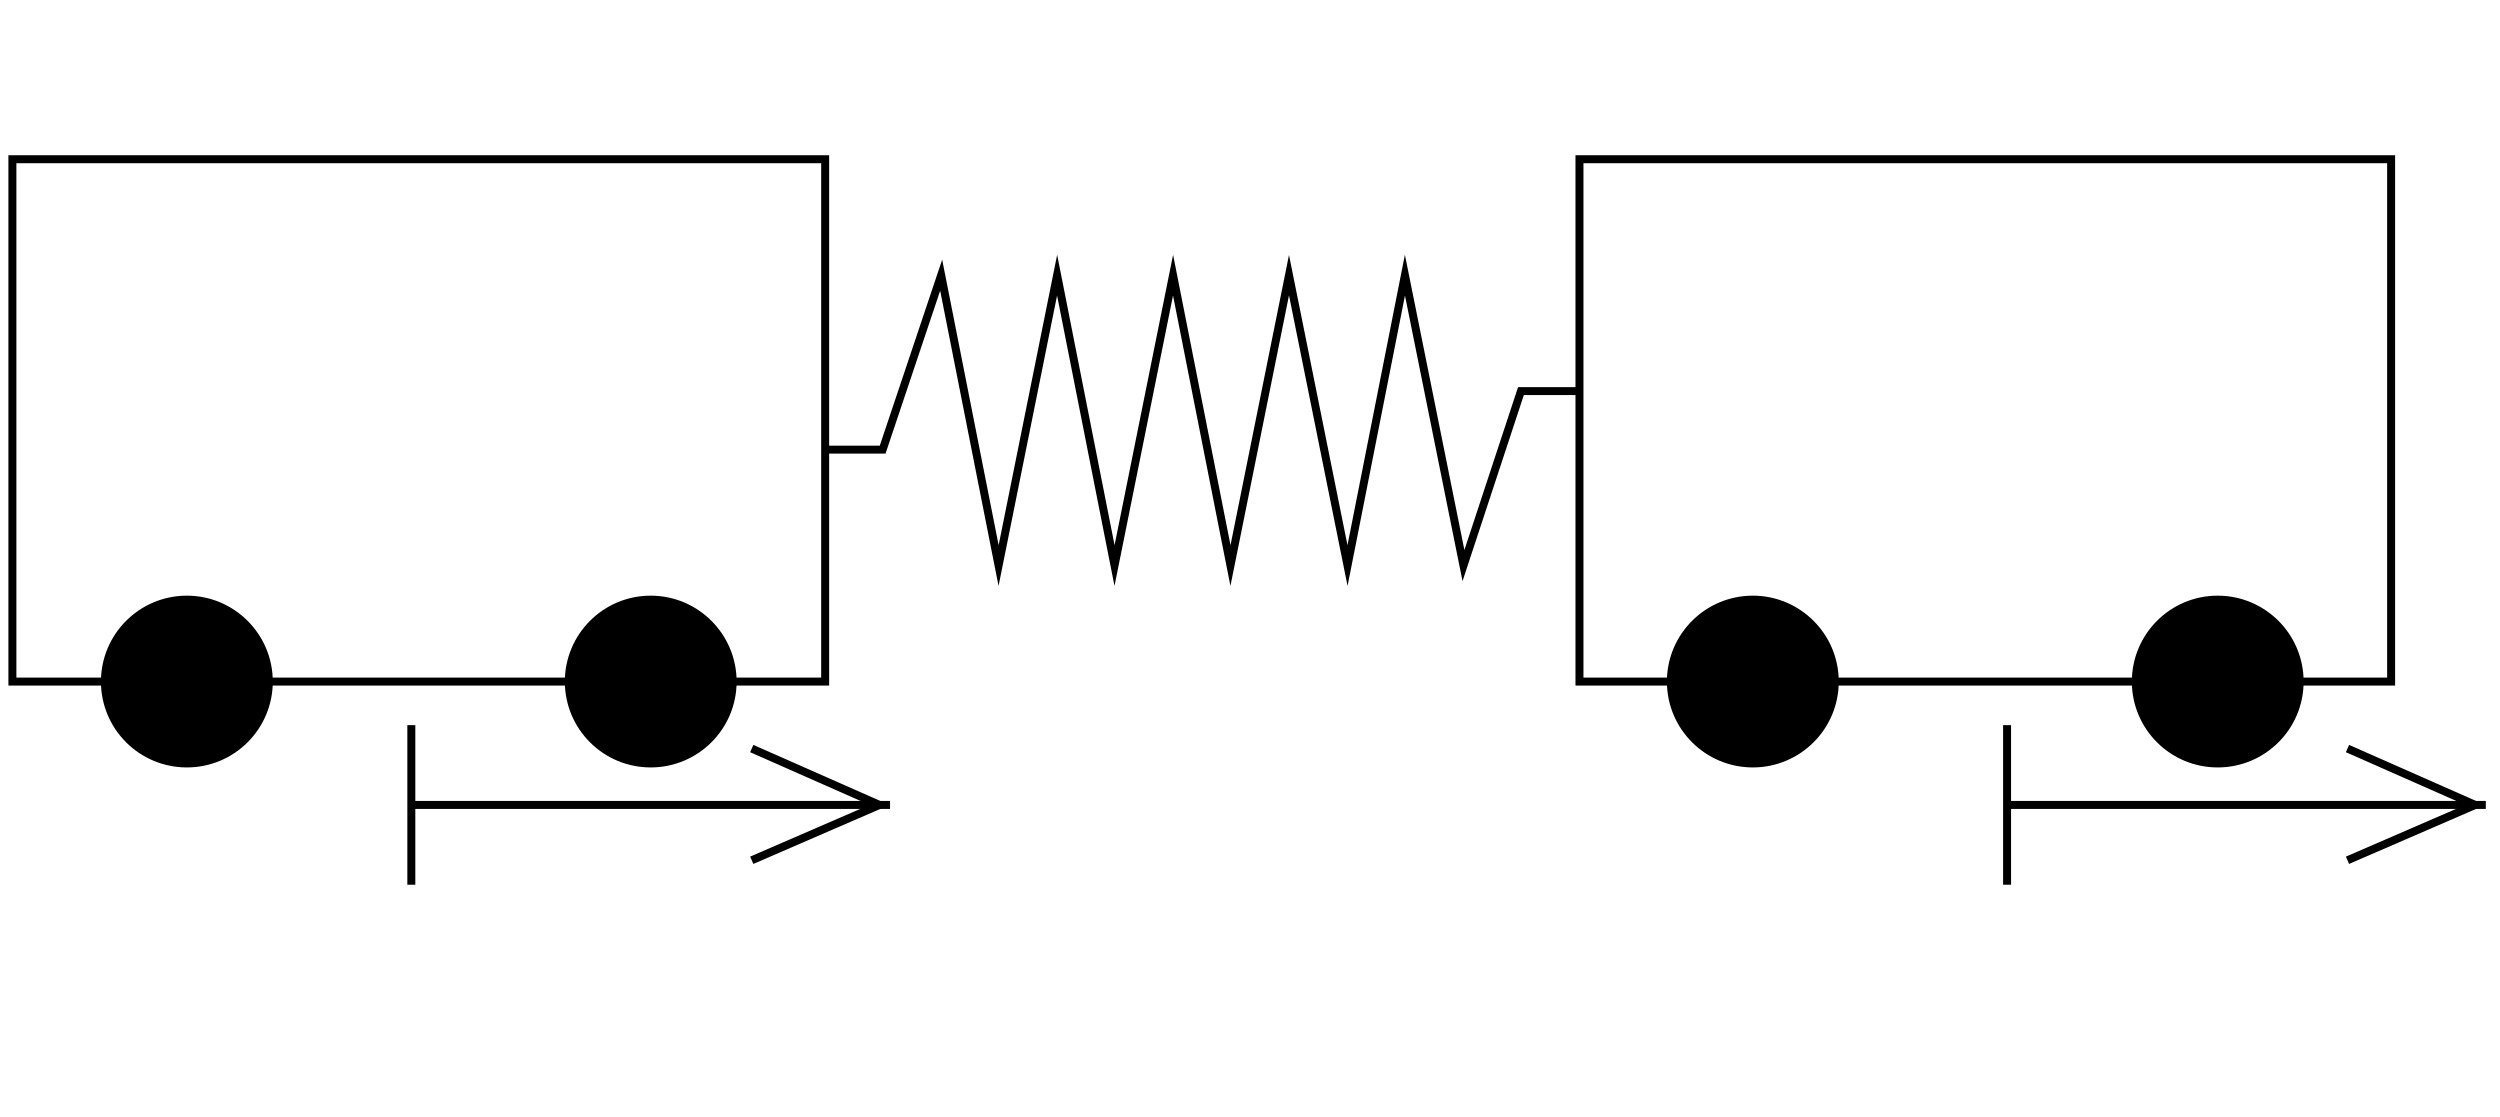 <?xml version="1.0" encoding="UTF-8"?>
<svg xmlns="http://www.w3.org/2000/svg" xmlns:xlink="http://www.w3.org/1999/xlink" width="141" height="63" viewBox="0 0 141 63">
<defs>
<clipPath id="clip-0">
<path clip-rule="nonzero" d="M 22 45 L 51 45 L 51 46 L 22 46 Z M 22 45 "/>
</clipPath>
<clipPath id="clip-1">
<path clip-rule="evenodd" d="M 0 0 L 0 63 L 141 63 L 141 0 Z M 42.398 48.52 L 51.102 48.52 L 51.102 42.219 L 42.398 42.219 L 49.602 45.398 Z M 42.398 48.52 "/>
</clipPath>
<clipPath id="clip-2">
<path clip-rule="nonzero" d="M 112 45 L 141 45 L 141 46 L 112 46 Z M 112 45 "/>
</clipPath>
<clipPath id="clip-3">
<path clip-rule="evenodd" d="M 0 0 L 0 63 L 141 63 L 141 0 Z M 132.398 48.52 L 141.102 48.52 L 141.102 42.219 L 132.398 42.219 L 139.602 45.398 Z M 132.398 48.52 "/>
</clipPath>
</defs>
<path fill-rule="evenodd" fill="rgb(0%, 0%, 0%)" fill-opacity="1" d="M 103.48 38.441 C 103.48 40.992 101.41 43.059 98.859 43.059 C 96.309 43.059 94.238 40.992 94.238 38.441 C 94.238 35.891 96.309 33.82 98.859 33.82 C 101.41 33.82 103.48 35.891 103.48 38.441 "/>
<path fill="none" stroke-width="4.5" stroke-linecap="butt" stroke-linejoin="miter" stroke="rgb(0%, 0%, 0%)" stroke-opacity="1" stroke-miterlimit="10" d="M 1034.805 245.586 C 1034.805 220.078 1014.102 199.414 988.594 199.414 C 963.086 199.414 942.383 220.078 942.383 245.586 C 942.383 271.094 963.086 291.797 988.594 291.797 C 1014.102 291.797 1034.805 271.094 1034.805 245.586 Z M 1034.805 245.586 " transform="matrix(0.1, 0, 0, -0.1, 0, 63)"/>
<path fill-rule="evenodd" fill="rgb(0%, 0%, 0%)" fill-opacity="1" d="M 15.16 38.441 C 15.16 40.992 13.09 43.059 10.539 43.059 C 7.988 43.059 5.918 40.992 5.918 38.441 C 5.918 35.891 7.988 33.82 10.539 33.82 C 13.09 33.82 15.16 35.891 15.16 38.441 "/>
<path fill="none" stroke-width="4.5" stroke-linecap="butt" stroke-linejoin="miter" stroke="rgb(0%, 0%, 0%)" stroke-opacity="1" stroke-miterlimit="10" d="M 151.602 245.586 C 151.602 220.078 130.898 199.414 105.391 199.414 C 79.883 199.414 59.18 220.078 59.18 245.586 C 59.18 271.094 79.883 291.797 105.391 291.797 C 130.898 291.797 151.602 271.094 151.602 245.586 Z M 151.602 245.586 " transform="matrix(0.1, 0, 0, -0.1, 0, 63)"/>
<path fill-rule="evenodd" fill="rgb(0%, 0%, 0%)" fill-opacity="1" d="M 129.699 38.441 C 129.699 40.992 127.633 43.059 125.078 43.059 C 122.527 43.059 120.461 40.992 120.461 38.441 C 120.461 35.891 122.527 33.82 125.078 33.82 C 127.633 33.82 129.699 35.891 129.699 38.441 "/>
<path fill="none" stroke-width="4.5" stroke-linecap="butt" stroke-linejoin="miter" stroke="rgb(0%, 0%, 0%)" stroke-opacity="1" stroke-miterlimit="10" d="M 1296.992 245.586 C 1296.992 220.078 1276.328 199.414 1250.781 199.414 C 1225.273 199.414 1204.609 220.078 1204.609 245.586 C 1204.609 271.094 1225.273 291.797 1250.781 291.797 C 1276.328 291.797 1296.992 271.094 1296.992 245.586 Z M 1296.992 245.586 " transform="matrix(0.1, 0, 0, -0.1, 0, 63)"/>
<path fill-rule="evenodd" fill="rgb(0%, 0%, 0%)" fill-opacity="1" d="M 41.32 38.441 C 41.32 40.992 39.25 43.059 36.699 43.059 C 34.148 43.059 32.082 40.992 32.082 38.441 C 32.082 35.891 34.148 33.82 36.699 33.82 C 39.25 33.82 41.32 35.891 41.32 38.441 "/>
<path fill="none" stroke-width="4.5" stroke-linecap="butt" stroke-linejoin="miter" stroke="rgb(0%, 0%, 0%)" stroke-opacity="1" stroke-miterlimit="10" d="M 413.203 245.586 C 413.203 220.078 392.5 199.414 366.992 199.414 C 341.484 199.414 320.82 220.078 320.82 245.586 C 320.82 271.094 341.484 291.797 366.992 291.797 C 392.5 291.797 413.203 271.094 413.203 245.586 Z M 413.203 245.586 " transform="matrix(0.1, 0, 0, -0.1, 0, 63)"/>
<path fill="none" stroke-width="4.5" stroke-linecap="butt" stroke-linejoin="miter" stroke="rgb(0%, 0%, 0%)" stroke-opacity="1" stroke-miterlimit="10" d="M 465.391 376.406 L 497.812 376.406 L 530.82 474.805 L 563.203 311.016 L 596.211 474.805 L 628.594 311.016 L 661.602 474.805 L 693.984 311.016 L 726.992 474.805 L 760 311.016 L 792.383 474.805 L 825.391 311.016 L 857.812 409.414 L 890.82 409.414 " transform="matrix(0.1, 0, 0, -0.1, 0, 63)"/>
<path fill="none" stroke-width="4.5" stroke-linecap="butt" stroke-linejoin="miter" stroke="rgb(0%, 0%, 0%)" stroke-opacity="1" stroke-miterlimit="10" d="M 890.82 245.586 L 1348.594 245.586 L 1348.594 540.195 L 890.82 540.195 Z M 890.82 245.586 " transform="matrix(0.1, 0, 0, -0.1, 0, 63)"/>
<g clip-path="url(#clip-0)">
<g clip-path="url(#clip-1)">
<path fill="none" stroke-width="4.5" stroke-linecap="butt" stroke-linejoin="miter" stroke="rgb(0%, 0%, 0%)" stroke-opacity="1" stroke-miterlimit="10" d="M 231.992 176.016 L 501.992 176.016 " transform="matrix(0.1, 0, 0, -0.1, 0, 63)"/>
</g>
</g>
<path fill="none" stroke-width="4.5" stroke-linecap="butt" stroke-linejoin="miter" stroke="rgb(0%, 0%, 0%)" stroke-opacity="1" stroke-miterlimit="10" d="M 423.984 144.805 L 496.016 176.016 L 423.984 207.812 " transform="matrix(0.1, 0, 0, -0.1, 0, 63)"/>
<path fill="none" stroke-width="4.5" stroke-linecap="butt" stroke-linejoin="miter" stroke="rgb(0%, 0%, 0%)" stroke-opacity="1" stroke-miterlimit="10" d="M 1131.992 221.016 L 1131.992 131.016 " transform="matrix(0.1, 0, 0, -0.1, 0, 63)"/>
<g clip-path="url(#clip-2)">
<g clip-path="url(#clip-3)">
<path fill="none" stroke-width="4.5" stroke-linecap="butt" stroke-linejoin="miter" stroke="rgb(0%, 0%, 0%)" stroke-opacity="1" stroke-miterlimit="10" d="M 1131.992 176.016 L 1401.992 176.016 " transform="matrix(0.1, 0, 0, -0.1, 0, 63)"/>
</g>
</g>
<path fill="none" stroke-width="4.5" stroke-linecap="butt" stroke-linejoin="miter" stroke="rgb(0%, 0%, 0%)" stroke-opacity="1" stroke-miterlimit="10" d="M 1323.984 144.805 L 1396.016 176.016 L 1323.984 207.812 " transform="matrix(0.1, 0, 0, -0.1, 0, 63)"/>
<path fill="none" stroke-width="4.5" stroke-linecap="butt" stroke-linejoin="miter" stroke="rgb(0%, 0%, 0%)" stroke-opacity="1" stroke-miterlimit="10" d="M 6.992 245.586 L 465.391 245.586 L 465.391 540.195 L 6.992 540.195 Z M 6.992 245.586 " transform="matrix(0.1, 0, 0, -0.1, 0, 63)"/>
<path fill="none" stroke-width="4.5" stroke-linecap="butt" stroke-linejoin="miter" stroke="rgb(0%, 0%, 0%)" stroke-opacity="1" stroke-miterlimit="10" d="M 231.992 221.016 L 231.992 131.016 " transform="matrix(0.1, 0, 0, -0.1, 0, 63)"/>
</svg>
